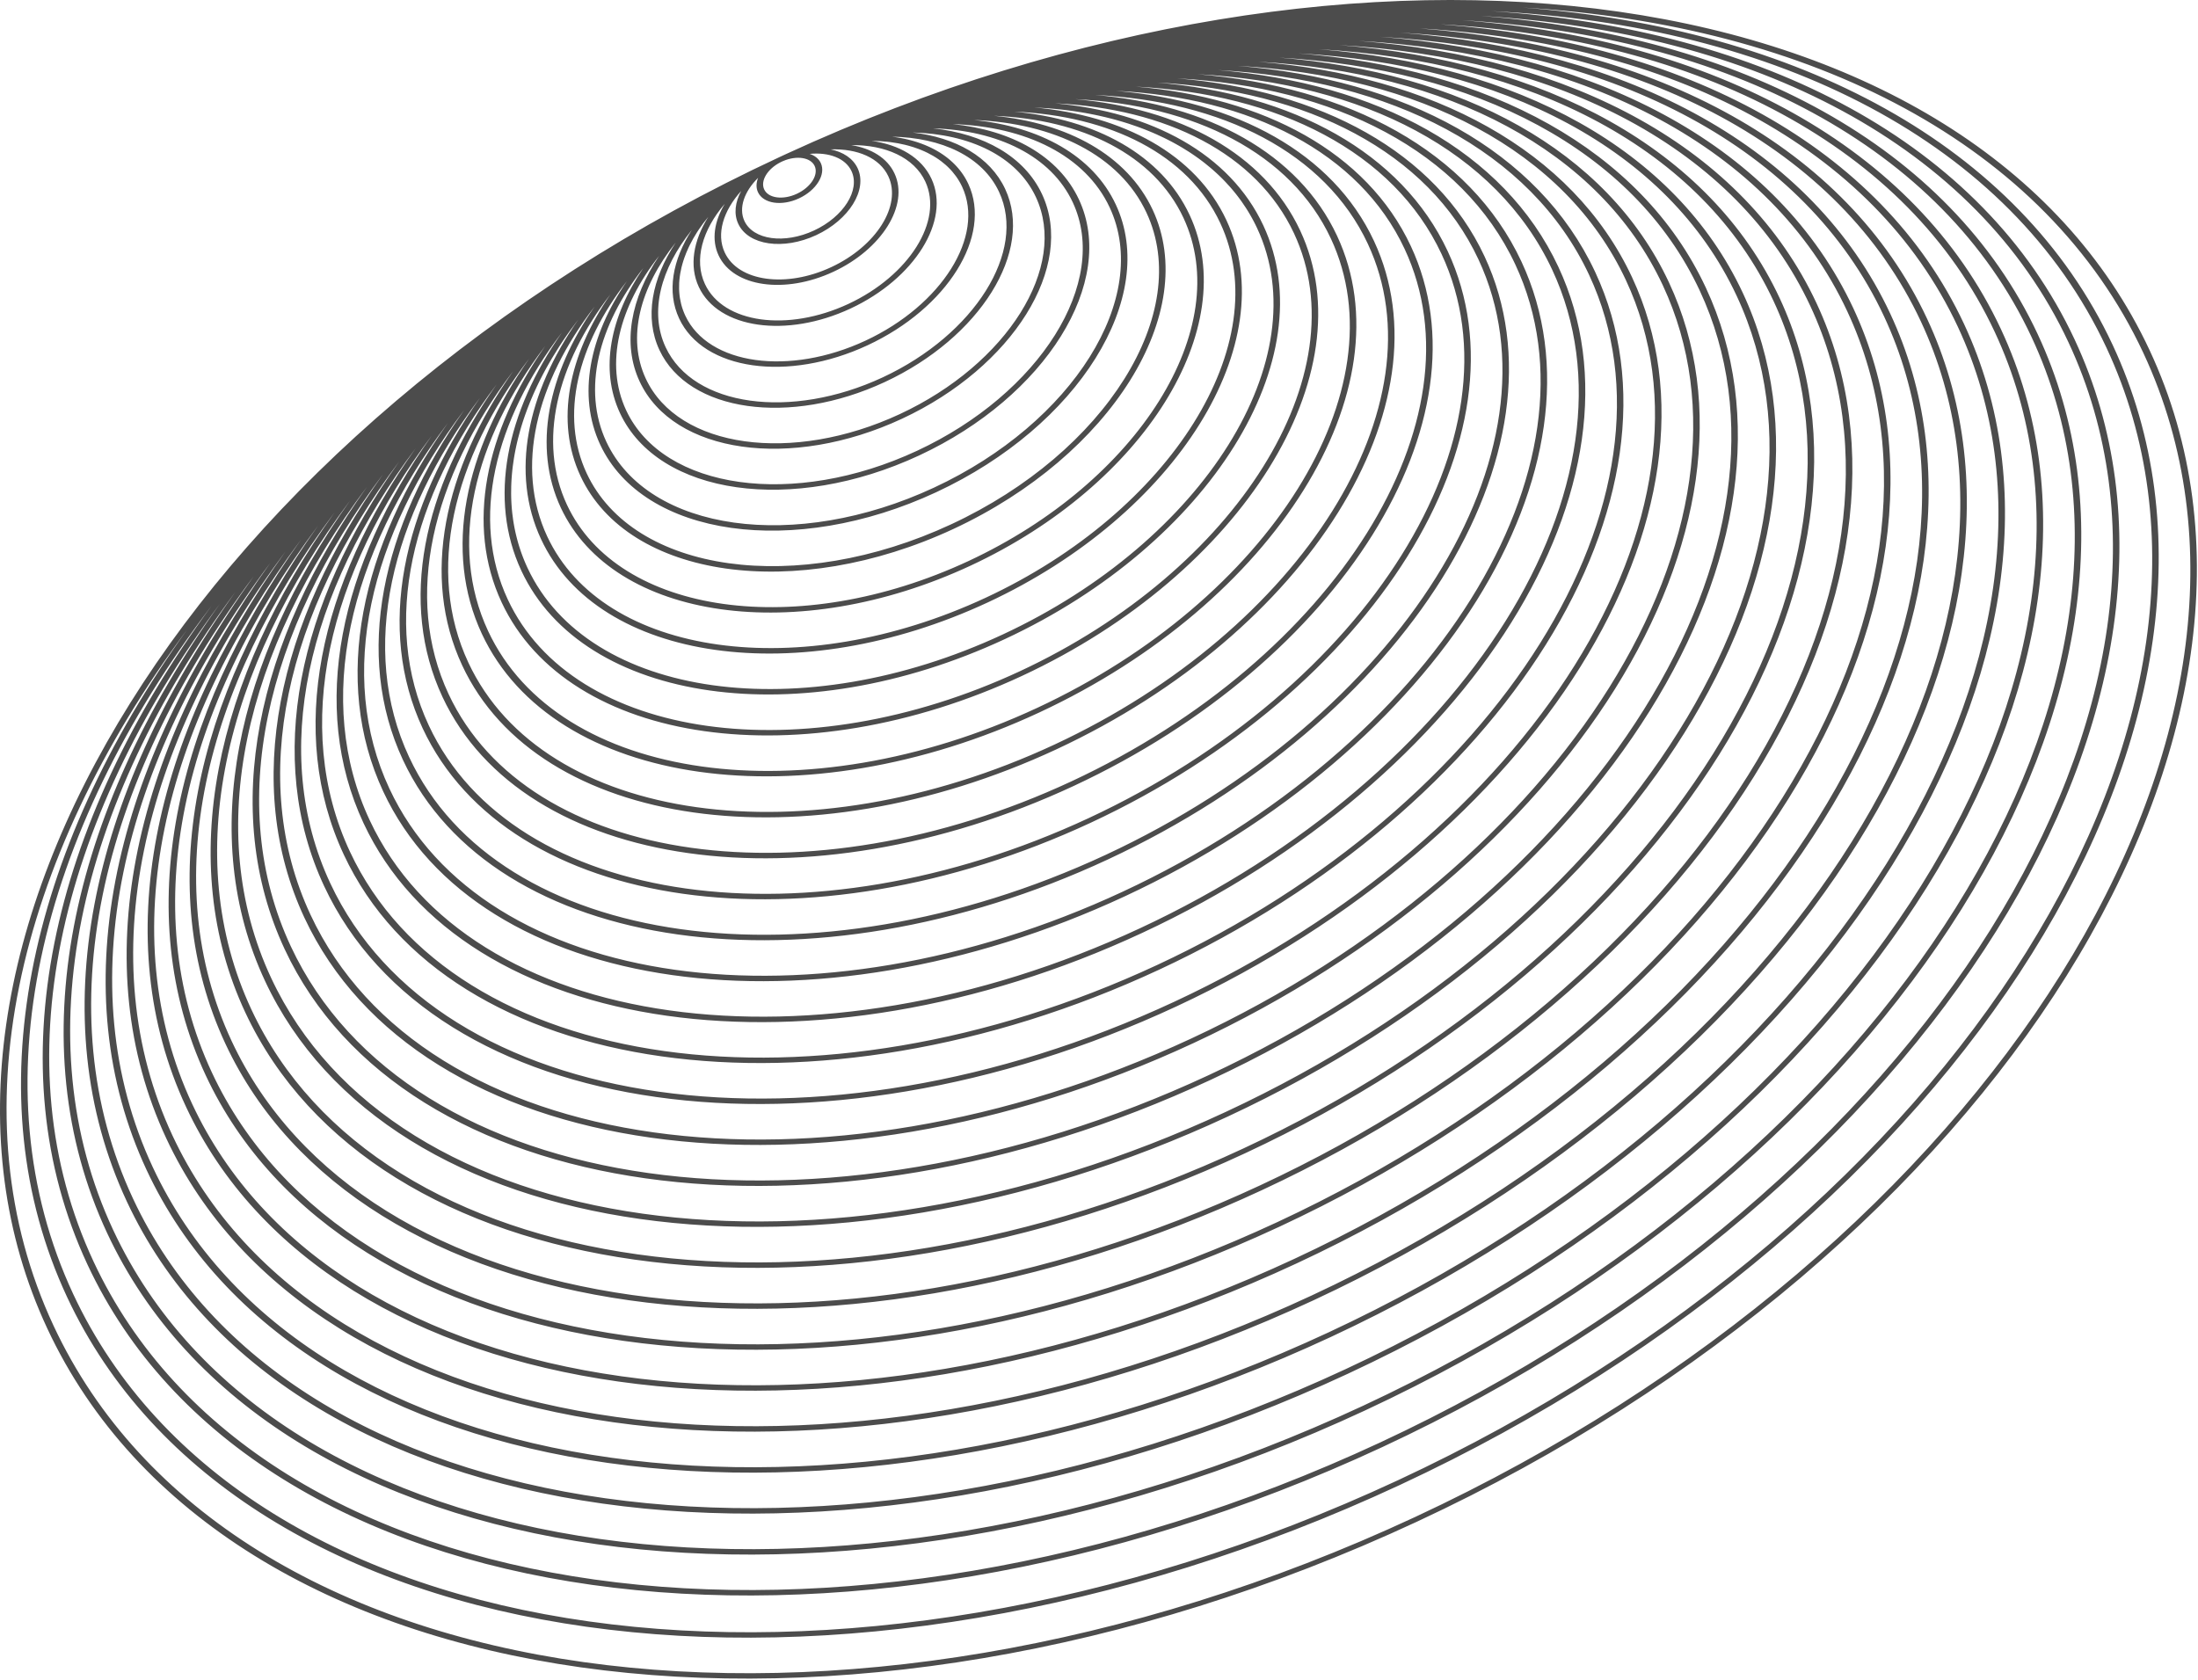 <svg width="1260" height="963" viewBox="0 0 1260 963" fill="none" xmlns="http://www.w3.org/2000/svg">
<path opacity="0.7" d="M27.15 761.71C127.922 977.366 480.136 1027 812.375 872.333C1144.64 717.669 1332.93 416.356 1232.22 200.706C1131.85 -14.167 781.895 -64.292 450.78 88.234C449.509 88.82 448.239 89.408 446.969 89.999C114.73 244.668 -73.576 546.007 27.15 761.71ZM1228.67 202.336C1328.75 416.572 1141.43 715.964 811.155 869.722C480.854 1023.47 130.759 974.302 30.709 760.053C-25.283 640.2 8.674 493.686 107.291 360.932C15.459 488.724 -15.219 628.648 38.456 743.597C136.473 953.495 479.284 1001.79 802.551 851.299C1125.82 700.779 1309.09 407.571 1211.06 197.712C1157.35 82.697 1030.14 16.2 872.926 4.341C1038.3 14.191 1172.66 82.405 1228.67 202.336ZM366.68 218.727C385.982 260.096 453.454 269.677 517.062 240.068C580.668 210.458 616.681 152.707 597.35 111.34C587.241 89.669 563.909 76.727 534.84 73.567C572.055 74.735 602.539 89.404 614.956 115.992C636.298 161.685 596.232 225.596 525.647 258.457C455.063 291.319 380.272 280.878 358.926 235.185C346.521 208.599 354.847 175.885 377.838 146.693C361.61 170.939 356.558 197.08 366.68 218.727ZM378.005 200.648C394.631 236.202 452.611 244.442 507.209 219.024C561.879 193.573 592.828 143.92 576.231 108.377C567.591 89.892 547.799 78.793 523.12 75.953C555.963 76.788 582.911 89.6 593.823 112.982C612.451 152.887 577.477 208.699 515.832 237.396C454.151 266.11 388.823 257.006 370.201 217.088C359.264 193.674 366.797 164.764 387.347 139.073C373.597 159.81 369.357 182.133 378.005 200.648ZM389.303 182.562C403.203 212.364 451.678 219.2 497.377 197.929C543.075 176.657 568.97 135.16 555.059 105.386C554.843 104.923 554.618 104.465 554.386 104.014C554.305 103.859 554.222 103.711 554.141 103.559C553.983 103.263 553.826 102.967 553.662 102.675C553.56 102.493 553.451 102.317 553.345 102.138C553.196 101.879 553.048 101.62 552.891 101.37C552.772 101.179 552.646 100.993 552.526 100.804C552.375 100.568 552.227 100.329 552.071 100.098C551.939 99.903 551.8 99.712 551.666 99.519C551.513 99.299 551.361 99.076 551.203 98.859C551.06 98.662 550.909 98.471 550.763 98.277C550.605 98.07 550.452 97.859 550.29 97.655C550.129 97.451 549.973 97.267 549.814 97.073C549.656 96.878 549.497 96.678 549.331 96.487C549.166 96.296 548.993 96.101 548.821 95.907C548.658 95.722 548.496 95.534 548.329 95.352C548.15 95.156 547.965 94.967 547.783 94.775C547.617 94.6 547.453 94.422 547.282 94.252C547.092 94.058 546.896 93.87 546.701 93.68C546.532 93.515 546.366 93.347 546.197 93.185C545.994 92.992 545.787 92.807 545.582 92.62C545.411 92.464 545.244 92.307 545.069 92.153C544.854 91.963 544.633 91.779 544.414 91.592C544.242 91.447 544.073 91.298 543.898 91.155C543.671 90.967 543.439 90.783 543.206 90.602C543.032 90.465 542.864 90.326 542.688 90.191C542.448 90.007 542.202 89.827 541.956 89.646C541.785 89.516 541.615 89.386 541.439 89.263C541.186 89.08 540.926 88.904 540.668 88.726C540.496 88.607 540.326 88.486 540.151 88.368C539.885 88.189 539.612 88.016 539.341 87.842C539.169 87.731 539 87.619 538.828 87.51C538.55 87.335 538.261 87.164 537.975 86.995C537.806 86.895 537.638 86.789 537.466 86.69C537.173 86.515 536.871 86.351 536.571 86.183C536.4 86.088 536.239 85.994 536.07 85.901C535.761 85.733 535.446 85.57 535.133 85.406C534.969 85.321 534.806 85.233 534.64 85.149C534.315 84.984 533.987 84.826 533.658 84.666C533.497 84.588 533.337 84.508 533.175 84.431C532.836 84.271 532.494 84.115 532.149 83.963C531.991 83.892 531.836 83.819 531.679 83.75C531.325 83.595 530.968 83.446 530.607 83.297C530.455 83.233 530.304 83.167 530.15 83.104C529.78 82.955 529.406 82.81 529.033 82.666C528.883 82.612 528.738 82.551 528.59 82.495C528.205 82.35 527.815 82.213 527.426 82.072C527.284 82.02 527.143 81.969 527 81.917C526.6 81.778 526.194 81.645 525.788 81.513C525.651 81.468 525.516 81.422 525.379 81.379C524.963 81.246 524.542 81.119 524.121 80.991C523.992 80.951 523.863 80.912 523.732 80.873C523.298 80.747 522.863 80.626 522.427 80.51C522.303 80.476 522.179 80.44 522.054 80.407C521.608 80.288 521.155 80.175 520.701 80.064C520.585 80.035 520.469 80.005 520.351 79.977C519.887 79.866 519.419 79.76 518.95 79.657C518.84 79.633 518.731 79.607 518.622 79.583C518.143 79.478 517.658 79.383 517.174 79.287L516.866 79.226C516.372 79.131 515.873 79.041 515.37 78.955C515.276 78.939 515.182 78.921 515.087 78.905C514.576 78.819 514.062 78.737 513.545 78.661C513.458 78.647 513.372 78.633 513.286 78.621C512.759 78.544 512.23 78.472 511.698 78.405C511.618 78.395 511.54 78.383 511.46 78.374C511.407 78.367 511.351 78.362 511.296 78.355C539.816 78.839 563.277 89.818 572.709 110.028C588.636 144.103 558.704 191.791 505.985 216.357C453.286 240.868 397.453 233.108 381.558 199.026C372.135 178.854 378.729 153.934 396.581 131.861C385.496 148.976 382.172 167.318 389.303 182.562ZM400.592 164.504C411.798 188.451 450.793 194.007 487.552 176.89C524.312 159.775 545.12 126.37 533.941 102.436C528.293 90.358 515.576 82.953 499.647 80.766C502.656 80.787 505.595 80.948 508.463 81.248L508.472 81.251C509.177 81.326 509.876 81.408 510.57 81.498L510.617 81.504C513.35 81.857 516.063 82.357 518.742 83.002L518.871 83.034C519.473 83.18 520.068 83.334 520.658 83.495L520.826 83.54C522.739 84.065 524.593 84.663 526.387 85.334L526.419 85.345C526.979 85.556 527.532 85.775 528.08 85.998L528.349 86.11C528.828 86.309 529.3 86.513 529.767 86.722L530.064 86.855C530.554 87.079 531.039 87.307 531.517 87.541L531.688 87.624C532.776 88.161 533.833 88.73 534.859 89.329C534.931 89.371 535.001 89.414 535.072 89.456C535.493 89.705 535.908 89.959 536.32 90.218C536.441 90.295 536.562 90.374 536.682 90.451C537.045 90.685 537.404 90.922 537.758 91.165C537.884 91.252 538.009 91.336 538.135 91.423C538.501 91.679 538.86 91.94 539.218 92.204C539.314 92.275 539.412 92.343 539.506 92.416C540.405 93.095 541.271 93.802 542.103 94.538C542.207 94.628 542.302 94.719 542.401 94.809C542.708 95.085 543.008 95.364 543.305 95.647C543.433 95.769 543.557 95.893 543.684 96.017C543.951 96.279 544.214 96.544 544.472 96.812C544.598 96.943 544.723 97.073 544.848 97.205C545.114 97.489 545.373 97.777 545.628 98.066C545.732 98.183 545.837 98.298 545.938 98.415C546.642 99.231 547.309 100.075 547.941 100.945C548.036 101.078 548.128 101.213 548.222 101.346C548.438 101.651 548.649 101.959 548.856 102.271C548.963 102.433 549.069 102.597 549.173 102.762C549.361 103.058 549.545 103.355 549.726 103.654C549.827 103.823 549.928 103.992 550.028 104.163C550.212 104.483 550.391 104.807 550.565 105.131C550.647 105.283 550.729 105.432 550.809 105.585C551.059 106.063 551.3 106.547 551.531 107.037C564.743 135.325 539.91 174.901 496.126 195.304C452.39 215.666 406.034 209.211 392.823 180.921C392.592 180.427 392.375 179.933 392.171 179.436C392.105 179.276 392.045 179.117 391.982 178.957C391.845 178.614 391.711 178.269 391.584 177.925C391.514 177.738 391.451 177.553 391.387 177.366C391.272 177.036 391.163 176.705 391.057 176.372C390.999 176.186 390.94 175.999 390.885 175.812C390.778 175.455 390.678 175.095 390.583 174.735C390.541 174.577 390.497 174.42 390.456 174.261C390.194 173.219 389.975 172.166 389.802 171.103C389.777 170.952 389.756 170.796 389.733 170.644C389.674 170.262 389.621 169.878 389.574 169.493C389.552 169.314 389.533 169.133 389.513 168.952C389.474 168.583 389.438 168.212 389.408 167.84C389.394 167.665 389.381 167.489 389.368 167.312C389.342 166.904 389.324 166.497 389.306 166.087C389.303 165.949 389.294 165.816 389.291 165.681C389.261 164.572 389.275 163.455 389.332 162.332C389.337 162.214 389.349 162.096 389.354 161.977C389.379 161.534 389.411 161.091 389.45 160.647C389.463 160.495 389.478 160.344 389.494 160.193C389.536 159.766 389.583 159.34 389.636 158.913C389.655 158.769 389.672 158.627 389.692 158.483C389.756 158.005 389.828 157.527 389.907 157.047C389.922 156.962 389.935 156.878 389.948 156.794C390.146 155.625 390.39 154.451 390.677 153.275C390.693 153.212 390.708 153.155 390.722 153.094C390.851 152.577 390.987 152.059 391.131 151.54C391.161 151.435 391.19 151.331 391.22 151.226C391.36 150.734 391.508 150.241 391.662 149.748C391.692 149.654 391.72 149.561 391.75 149.467C391.929 148.908 392.115 148.35 392.313 147.79C392.318 147.775 392.324 147.761 392.33 147.745C392.965 145.944 393.697 144.143 394.524 142.343C394.549 142.29 394.574 142.237 394.598 142.184C394.853 141.631 395.117 141.079 395.39 140.526L395.452 140.4C396.679 137.939 398.037 135.545 399.521 133.228C399.527 133.214 399.539 133.202 399.547 133.189C399.923 132.601 400.308 132.015 400.703 131.43C400.706 131.423 400.711 131.419 400.715 131.413C402.324 129.033 404.088 126.684 406.006 124.366C397.449 137.955 394.958 152.439 400.592 164.504ZM411.926 146.401C420.388 164.56 449.923 168.759 477.711 155.819C505.528 142.894 521.264 117.597 512.775 99.441C508.635 90.568 499.453 85.022 487.903 83.181C507.613 83.003 523.973 90.267 530.422 104.061C540.919 126.561 521.128 158.016 486.317 174.242C451.48 190.463 414.619 185.346 404.116 162.861C397.657 149.034 402.621 131.833 415.475 116.856C409.425 126.896 407.763 137.507 411.926 146.401ZM423.218 128.34C428.976 140.67 449.034 143.564 467.876 134.812C486.766 126.019 497.407 108.823 491.654 96.48C488.998 90.802 483.326 87.118 476.143 85.647C491.471 85.103 504.304 90.5 509.246 101.09C517.042 117.761 502.339 141.128 476.476 153.169C450.639 165.222 423.218 161.431 415.452 144.756C410.49 134.159 414.609 120.857 424.892 109.481C421.387 115.932 420.558 122.646 423.218 128.34ZM434.525 110.228C437.601 116.766 448.126 118.33 458.044 113.714C467.962 109.097 473.564 100.024 470.52 93.481C469.343 90.962 467.058 89.188 464.134 88.214C475.187 87.17 484.661 90.673 488.131 98.12C493.211 109 483.577 124.258 466.649 132.137C449.723 140.016 431.822 137.581 426.74 126.701C423.271 119.24 426.671 109.743 434.579 101.964C433.445 104.829 433.344 107.716 434.526 110.229L434.525 110.228ZM355.405 236.822C377.442 284.003 454.361 294.908 526.911 261.111C599.422 227.355 640.522 161.517 618.484 114.336C606.823 89.382 579.799 74.569 546.191 71.15C587.963 72.543 622.159 89.056 636.116 118.92C660.19 170.441 615.045 242.486 535.49 279.523C455.962 316.569 371.647 304.779 347.576 253.245C333.635 223.368 342.952 186.585 368.749 153.734C349.755 181.648 343.744 211.853 355.407 236.823L355.405 236.822ZM344.053 254.888C368.802 307.874 455.246 320.104 536.726 282.172C618.207 244.241 664.387 170.267 639.639 117.28C626.538 89.223 596.112 72.589 558.28 68.789C604.252 70.592 641.814 88.942 657.218 121.922C684.004 179.244 633.804 259.363 545.315 300.558C456.825 341.753 363.069 328.642 336.308 271.344C320.867 238.262 331.025 197.598 359.358 161.203C337.793 192.663 330.911 226.746 344.053 254.888ZM332.791 272.958C360.212 331.764 456.125 345.325 546.568 303.244C636.992 261.123 688.205 179.057 660.772 120.279C646.127 88.946 612.048 70.452 569.723 66.383C620.234 68.436 661.489 88.649 678.42 124.901C707.912 188.04 652.617 276.258 555.146 321.658C457.718 367.012 354.505 352.543 325.014 289.404C308.096 253.204 319.057 208.728 349.868 168.818C325.839 203.773 318.154 241.668 332.794 272.96L332.791 272.958ZM321.482 291.072C351.661 355.636 457.032 370.555 556.392 324.279C655.778 278.008 712.096 187.812 681.95 123.248C665.813 88.698 628.144 68.359 581.386 63.994C636.279 66.355 681.085 88.405 699.51 127.865C731.714 196.794 671.359 293.184 564.999 342.701C458.609 392.206 345.892 376.42 313.681 307.507C295.215 267.945 307.193 219.364 340.848 175.784C314.001 214.423 305.317 256.425 321.483 291.072H321.482ZM310.168 309.12C343.035 379.54 457.936 395.788 566.225 345.374C674.547 294.945 735.912 196.618 703.034 126.225C685.37 88.409 644.044 66.222 592.783 61.599C595.541 61.72 598.273 61.887 600.983 62.1L601.26 62.123C602.044 62.185 602.826 62.252 603.607 62.322L604.046 62.362C604.783 62.429 605.517 62.501 606.25 62.575L606.711 62.623C607.461 62.701 608.208 62.782 608.954 62.867L609.311 62.907C610.16 63.005 611.007 63.108 611.852 63.216L611.867 63.218C614.499 63.552 617.102 63.933 619.675 64.359L619.987 64.411C620.717 64.533 621.445 64.658 622.168 64.786L622.629 64.869C623.313 64.993 623.995 65.119 624.674 65.248L625.155 65.341C625.848 65.474 626.539 65.612 627.227 65.752L627.619 65.831C628.4 65.992 629.177 66.157 629.951 66.327L630.04 66.346C632.517 66.89 634.963 67.478 637.376 68.11L637.75 68.209C638.407 68.383 639.061 68.559 639.714 68.74L640.221 68.881C640.836 69.052 641.45 69.227 642.061 69.405L642.585 69.558C643.207 69.741 643.827 69.927 644.443 70.117L644.89 70.253C645.586 70.469 646.278 70.688 646.966 70.909L647.156 70.969C648.709 71.473 650.246 71.997 651.768 72.541C651.805 72.554 651.843 72.568 651.88 72.581C652.574 72.83 653.264 73.082 653.95 73.338L654.4 73.507C654.975 73.724 655.55 73.944 656.122 74.166L656.675 74.383C657.215 74.597 657.755 74.812 658.292 75.03L658.857 75.261C659.401 75.486 659.943 75.713 660.483 75.942C660.65 76.013 660.818 76.084 660.985 76.155C661.587 76.414 662.185 76.675 662.78 76.94C662.878 76.984 662.976 77.027 663.075 77.07C664.494 77.704 665.894 78.357 667.276 79.029C667.359 79.069 667.441 79.11 667.524 79.151C668.111 79.437 668.696 79.727 669.276 80.02C669.445 80.106 669.614 80.193 669.783 80.28C670.277 80.532 670.77 80.786 671.26 81.044C671.455 81.147 671.649 81.25 671.844 81.354C672.31 81.601 672.773 81.851 673.234 82.103L673.827 82.428C674.293 82.686 674.756 82.945 675.218 83.207L675.759 83.515C676.269 83.808 676.775 84.103 677.277 84.402C677.402 84.476 677.528 84.549 677.653 84.623C678.926 85.383 680.18 86.161 681.413 86.956C681.529 87.031 681.645 87.109 681.761 87.184C682.247 87.5 682.732 87.818 683.212 88.139L683.749 88.503C684.166 88.785 684.579 89.069 684.992 89.354C685.189 89.494 685.386 89.63 685.583 89.769C685.975 90.045 686.366 90.324 686.755 90.604C686.953 90.747 687.151 90.891 687.35 91.035C687.742 91.322 688.132 91.611 688.519 91.902C688.703 92.037 688.887 92.176 689.069 92.315C689.492 92.636 689.913 92.96 690.33 93.287C690.469 93.396 690.61 93.504 690.75 93.613C691.868 94.495 692.966 95.395 694.044 96.313C694.177 96.429 694.308 96.546 694.444 96.657C694.841 96.998 695.234 97.34 695.626 97.685C695.804 97.842 695.98 98.002 696.157 98.159C696.5 98.466 696.844 98.776 697.186 99.089C697.375 99.262 697.563 99.436 697.748 99.61C698.075 99.914 698.399 100.219 698.721 100.526C698.909 100.704 699.095 100.884 699.282 101.063C699.606 101.377 699.927 101.693 700.247 102.01C700.422 102.183 700.599 102.357 700.77 102.531C701.117 102.879 701.46 103.229 701.799 103.583C701.939 103.728 702.081 103.871 702.221 104.017C703.179 105.019 704.115 106.037 705.03 107.072C705.164 107.224 705.295 107.377 705.428 107.529C705.747 107.895 706.065 108.262 706.379 108.631C706.542 108.823 706.703 109.018 706.865 109.21C707.146 109.546 707.423 109.882 707.698 110.22C707.868 110.428 708.037 110.637 708.203 110.846C708.469 111.177 708.732 111.51 708.993 111.844C709.16 112.057 709.325 112.27 709.489 112.484C709.751 112.826 710.011 113.17 710.269 113.516C710.424 113.723 710.579 113.928 710.731 114.137C711.009 114.514 711.284 114.895 711.556 115.276C711.683 115.453 711.811 115.629 711.936 115.807C712.726 116.928 713.492 118.066 714.236 119.221C714.355 119.403 714.47 119.59 714.587 119.774C714.837 120.17 715.087 120.565 715.333 120.965C715.469 121.188 715.605 121.414 715.74 121.639C715.961 122.004 716.18 122.371 716.396 122.74C716.536 122.978 716.674 123.218 716.813 123.458C717.021 123.821 717.227 124.184 717.431 124.55C717.566 124.791 717.701 125.035 717.835 125.279C718.04 125.654 718.242 126.029 718.442 126.408C718.567 126.642 718.693 126.878 718.815 127.113C719.03 127.526 719.239 127.943 719.449 128.362C719.55 128.564 719.655 128.764 719.755 128.966C720.06 129.588 720.361 130.213 720.655 130.841C755.562 205.599 690.148 310.073 574.825 363.741C459.515 417.444 337.307 400.316 302.396 325.571C302.102 324.942 301.816 324.31 301.537 323.676C301.445 323.47 301.358 323.262 301.268 323.054C301.083 322.625 300.897 322.195 300.72 321.763C300.617 321.517 300.517 321.271 300.417 321.025C300.256 320.628 300.098 320.231 299.941 319.833C299.839 319.574 299.739 319.315 299.642 319.056C299.492 318.665 299.345 318.273 299.201 317.88C299.106 317.621 299.011 317.361 298.917 317.102C298.773 316.698 298.632 316.294 298.493 315.889C298.408 315.64 298.322 315.394 298.24 315.145C298.09 314.698 297.946 314.25 297.802 313.801C297.737 313.596 297.669 313.39 297.606 313.183C297.402 312.528 297.204 311.869 297.012 311.21C297.009 311.197 297.006 311.184 297.002 311.17C296.816 310.524 296.637 309.877 296.465 309.228C296.409 309.018 296.355 308.805 296.302 308.595C296.183 308.142 296.069 307.688 295.956 307.232C295.896 306.983 295.837 306.732 295.777 306.484C295.677 306.063 295.58 305.643 295.484 305.221C295.426 304.959 295.369 304.697 295.313 304.433C295.224 304.017 295.138 303.601 295.053 303.183C295.001 302.922 294.949 302.662 294.898 302.4C294.814 301.968 294.735 301.535 294.658 301.103C294.614 300.858 294.568 300.613 294.527 300.369C294.443 299.883 294.364 299.396 294.288 298.909C294.258 298.717 294.226 298.526 294.197 298.335C293.99 296.968 293.81 295.595 293.657 294.217C293.635 294.016 293.617 293.815 293.595 293.614C293.544 293.127 293.497 292.639 293.449 292.15C293.428 291.907 293.407 291.665 293.388 291.421C293.347 290.969 293.313 290.518 293.282 290.066C293.263 289.81 293.246 289.556 293.23 289.301C293.201 288.853 293.175 288.405 293.151 287.956C293.138 287.704 293.126 287.452 293.114 287.2C293.093 286.733 293.075 286.264 293.061 285.794C293.054 285.565 293.045 285.336 293.038 285.103C293.025 284.565 293.016 284.025 293.013 283.486C293.011 283.328 293.006 283.17 293.005 283.011C292.995 281.596 293.011 280.174 293.055 278.747C293.06 278.571 293.068 278.395 293.074 278.219C293.093 277.688 293.114 277.156 293.139 276.624C293.152 276.4 293.165 276.177 293.175 275.952C293.201 275.462 293.231 274.972 293.263 274.483C293.278 274.246 293.295 274.009 293.313 273.771C293.347 273.284 293.386 272.797 293.428 272.311C293.447 272.08 293.467 271.848 293.487 271.618C293.534 271.106 293.584 270.594 293.638 270.08C293.658 269.879 293.677 269.679 293.7 269.477C293.765 268.873 293.835 268.266 293.91 267.66C293.923 267.551 293.934 267.446 293.948 267.34C294.131 265.879 294.342 264.414 294.578 262.946C294.601 262.806 294.625 262.666 294.647 262.526C294.743 261.945 294.842 261.363 294.945 260.782C294.981 260.586 295.019 260.391 295.052 260.194C295.149 259.663 295.25 259.13 295.354 258.597C295.395 258.384 295.438 258.174 295.479 257.966C295.585 257.436 295.695 256.907 295.808 256.378C295.85 256.176 295.893 255.974 295.937 255.773C296.06 255.21 296.184 254.648 296.315 254.085C296.353 253.923 296.389 253.76 296.424 253.597C296.582 252.913 296.747 252.231 296.92 251.548C296.93 251.509 296.939 251.468 296.949 251.428C297.325 249.93 297.726 248.43 298.154 246.929C298.183 246.831 298.212 246.733 298.24 246.635C298.421 246.002 298.606 245.37 298.794 244.737C298.843 244.575 298.893 244.412 298.943 244.251C299.118 243.677 299.297 243.102 299.48 242.526C299.537 242.347 299.594 242.168 299.652 241.99C299.835 241.418 300.023 240.848 300.214 240.275C300.27 240.109 300.326 239.942 300.383 239.774C300.591 239.161 300.801 238.549 301.017 237.937C301.061 237.817 301.101 237.7 301.142 237.58C301.942 235.328 302.797 233.076 303.71 230.823C303.73 230.767 303.756 230.711 303.778 230.654C304.055 229.978 304.335 229.301 304.62 228.624C304.673 228.496 304.729 228.366 304.784 228.238C305.043 227.626 305.306 227.014 305.574 226.402C305.638 226.255 305.702 226.109 305.767 225.961C306.035 225.353 306.307 224.746 306.584 224.14C306.643 224.007 306.704 223.874 306.765 223.741C307.065 223.085 307.37 222.429 307.679 221.773C307.716 221.696 307.751 221.62 307.787 221.544C308.86 219.277 309.989 217.014 311.173 214.755C311.181 214.731 311.197 214.71 311.209 214.688C311.581 213.978 311.957 213.27 312.34 212.563C312.393 212.462 312.448 212.363 312.504 212.263C312.85 211.625 313.2 210.987 313.554 210.35C313.621 210.23 313.688 210.11 313.755 209.989C314.109 209.356 314.468 208.722 314.83 208.09C314.891 207.986 314.951 207.881 315.013 207.777C315.409 207.091 315.809 206.404 316.214 205.72C316.239 205.679 316.263 205.636 316.288 205.594C317.626 203.336 319.018 201.084 320.464 198.84C320.464 198.84 320.466 198.835 320.466 198.834C320.931 198.113 321.4 197.394 321.875 196.675C321.93 196.592 321.986 196.51 322.039 196.428C322.468 195.782 322.902 195.134 323.34 194.488L323.548 194.18C323.985 193.539 324.426 192.898 324.872 192.258L325.053 191.997C325.541 191.299 326.031 190.603 326.527 189.908L326.571 189.846C328.162 187.621 329.805 185.405 331.499 183.201C302.057 225.399 292.491 271.297 310.168 309.12ZM298.868 327.206C334.457 403.403 458.788 420.999 576.056 366.383C693.347 311.802 759.762 205.404 724.177 129.197C705.052 88.248 660.289 64.223 604.767 59.231C668.456 62.215 720.386 87.959 741.818 133.843C779.439 214.392 708.936 326.952 584.663 384.805C460.389 442.657 328.706 424.229 291.083 343.679C269.621 297.729 283.316 241.37 322.094 190.686C290.117 236.419 279.713 286.192 298.869 327.205L298.868 327.206ZM287.56 345.321C325.841 427.282 459.695 446.231 585.927 387.462C712.124 328.714 783.624 214.165 745.339 132.203C724.696 88.005 676.326 62.13 616.356 56.849C684.482 60.122 740.009 87.711 762.936 136.805C803.268 223.156 727.722 343.837 594.477 405.866C461.28 467.854 320.099 448.081 279.795 361.74C256.878 312.674 271.353 252.538 312.544 198.375C278.128 247.595 266.935 301.165 287.56 345.321ZM276.235 363.398C317.253 451.171 460.591 471.399 595.724 408.485C730.882 345.586 807.495 222.973 766.458 135.166C744.304 87.707 692.274 59.985 627.796 54.448C700.437 57.973 759.644 87.413 784.107 139.787C827.153 231.924 746.49 360.772 604.356 426.92C462.175 493.111 311.512 471.967 268.484 379.853C244.048 327.534 259.448 263.4 303.326 205.621C266.227 258.444 254.093 315.99 276.238 363.398H276.235ZM264.945 381.455C308.654 475.086 461.489 496.654 605.584 429.594C749.697 362.48 831.349 231.75 787.631 138.144C763.995 87.532 708.494 57.969 639.733 52.077C716.642 55.963 779.28 87.228 805.202 142.726C850.982 240.688 765.269 377.592 614.181 447.954C463.062 518.305 302.904 495.819 257.143 397.891C231.191 342.304 247.547 274.187 294.149 212.8C254.346 269.239 241.278 330.78 264.946 381.455H264.945ZM253.63 399.507C300.068 498.976 462.364 521.877 615.408 450.629C768.451 379.38 855.201 240.538 808.758 141.079C783.587 87.196 724.355 55.788 651.01 49.669C732.522 53.767 798.912 86.888 826.385 145.678C874.838 249.465 784.099 394.523 624.013 469.053C463.962 543.563 294.307 519.736 245.827 415.943C218.406 357.234 235.592 285.28 284.693 220.372C242.383 280.328 228.491 345.706 253.632 399.507H253.63ZM242.305 417.583C291.478 522.866 463.244 547.098 625.259 471.672C787.227 396.292 879.057 249.311 829.91 144.038C803.321 87.125 740.823 53.903 663.404 47.336C748.983 51.911 818.631 86.865 847.512 148.702C898.69 258.249 802.836 411.387 633.839 490.082C464.824 568.745 285.721 543.622 234.548 434.06C205.644 372.204 223.634 296.425 275.203 228.001C230.427 291.456 215.719 360.637 242.306 417.583H242.305ZM231.012 435.732C282.874 546.714 464.114 572.346 635.075 492.735C806.026 413.15 902.892 258.061 851.04 147.051C822.932 86.842 756.764 51.756 674.82 44.936C764.913 49.755 838.238 86.552 868.661 151.66C922.537 267.037 821.612 428.299 643.678 511.157C465.717 594.006 277.102 567.506 223.229 452.114C192.785 386.961 211.744 307.147 266.081 235.091C218.531 302.203 202.86 375.457 231.013 435.732H231.012ZM219.697 453.781C274.248 570.621 465.056 597.558 644.916 513.804C824.802 430.059 926.739 266.847 872.185 150.019C842.559 86.579 772.798 49.654 686.433 42.545C780.961 47.651 857.878 86.296 889.799 154.644C946.392 275.809 840.399 445.182 653.513 532.164C466.608 619.2 268.516 591.391 211.923 470.227C179.98 401.84 199.811 318.117 256.729 242.508C206.599 313.166 190.052 390.31 219.699 453.781H219.697ZM208.391 471.893C265.679 594.546 465.916 622.744 654.741 534.84C843.589 446.942 950.618 275.644 893.331 152.993C862.217 86.377 788.927 47.61 698.204 40.174C797.099 45.61 877.548 86.098 910.954 157.604C970.247 284.598 859.188 462.068 663.329 553.226C467.495 644.396 259.929 615.282 200.608 488.278C167.16 416.69 187.901 329.019 247.47 249.819C194.688 324.078 177.231 405.186 208.391 471.893ZM197.072 489.945C257.069 618.399 466.806 647.939 664.565 555.873C862.325 463.808 974.442 284.421 914.445 155.966C881.808 86.069 804.819 45.446 709.544 37.771C812.967 43.44 897.101 85.779 932.033 160.581C994.064 293.389 877.95 478.941 673.17 574.297C468.372 669.617 251.348 639.143 189.317 506.336C154.351 431.474 176.016 339.814 238.276 257.013C182.79 334.875 164.391 419.971 197.073 489.945H197.072ZM185.795 507.977C248.499 642.231 467.702 673.193 674.399 576.97C881.102 480.715 998.272 293.182 935.561 158.939C901.42 85.846 820.898 43.389 721.265 35.398C829.083 41.382 916.779 85.567 953.206 163.56C1017.95 302.171 896.701 495.839 682.996 595.329C469.282 694.843 242.75 663.058 178.01 524.447C141.574 446.414 164.074 350.91 228.833 264.588C170.864 345.957 151.649 434.874 185.795 507.979V507.977ZM174.487 526.089C239.894 666.171 468.563 698.379 684.232 597.976C899.901 497.574 1022.15 301.981 956.731 161.921C921.135 85.697 837.19 41.404 733.305 33.038C845.348 39.411 936.45 85.425 974.347 166.547C1041.8 310.956 915.478 512.748 692.836 616.4C470.184 720.074 234.17 686.92 166.708 542.534C128.745 461.279 152.139 361.819 219.546 271.908C158.933 356.864 138.823 449.737 174.487 526.091V526.089ZM163.188 544.175C231.315 690.036 469.485 723.645 694.073 619.047C918.702 514.495 1045.99 310.777 977.865 164.917C940.685 85.304 852.855 39.129 744.225 30.604C861.027 37.115 956.023 85.004 995.514 169.538C1065.65 319.729 934.301 529.615 702.651 637.459C471.064 745.293 225.542 710.82 155.412 560.618C115.929 476.085 140.259 372.639 210.361 279.121C147.048 367.691 125.997 464.555 163.188 544.175ZM151.881 562.289C222.692 713.944 470.348 748.832 703.899 640.083C937.475 531.343 1069.88 319.551 999.042 167.887C960.358 85.077 868.989 37.072 755.985 28.234C877.145 35.063 975.67 84.781 1016.64 172.488C1089.5 328.517 953.08 546.529 712.528 658.519C471.975 770.509 216.956 734.718 144.086 578.701C103.166 491.092 128.25 383.919 200.706 286.953C135.035 378.968 113.244 479.57 151.88 562.29L151.881 562.289ZM140.566 580.337C214.113 737.807 471.245 774.089 713.729 661.178C956.243 548.28 1093.69 328.306 1020.16 170.859C980 84.885 885.117 35.033 767.769 25.862C893.29 33.02 995.343 84.582 1037.78 175.46C1113.36 337.293 971.866 563.409 722.345 679.571C472.847 795.751 208.368 758.605 132.763 596.775C90.273 505.778 116.421 394.428 191.823 293.74C123.221 389.483 100.369 494.255 140.566 580.339V580.337ZM129.236 598.418C205.513 761.723 472.132 799.286 723.58 682.223C975.029 565.16 1117.59 337.114 1041.31 173.807C999.607 84.496 900.901 32.793 778.875 23.442C909.053 30.782 1014.91 84.212 1058.93 178.445C1137.22 346.054 990.658 580.298 732.187 700.648C473.702 820.965 199.767 782.461 121.464 614.865C77.509 520.757 104.456 405.604 182.305 301.413C111.245 400.648 87.575 509.222 129.236 598.418ZM117.939 616.503C196.935 785.585 473.047 824.488 733.432 703.268C993.79 582.037 1141.41 345.888 1062.45 176.806C1019.3 84.43 917.308 30.906 791.204 21.113C925.479 28.9 1034.62 84.139 1080.04 181.408C1161.04 354.832 1009.42 597.17 742.01 721.682C474.617 846.168 191.177 806.346 110.174 632.923C64.787 535.751 92.466 416.905 172.626 309.284C99.245 411.942 74.846 524.212 117.939 616.502L117.939 616.503ZM106.649 634.561C188.329 809.437 473.917 849.736 743.247 724.329C1012.61 598.933 1165.27 354.664 1083.56 179.768C1038.91 84.154 933.294 28.783 802.71 18.721C941.467 26.78 1054.25 83.878 1101.2 184.413C1184.92 363.629 1028.18 614.108 751.862 742.725C475.492 871.386 182.587 830.236 98.891 651.044C51.913 550.464 80.624 427.457 163.688 316.132C87.408 422.5 61.975 538.914 106.649 634.561ZM95.341 652.677C179.757 833.364 474.779 874.922 753.089 745.4C1031.39 615.817 1189.15 363.458 1104.72 182.773C1058.5 83.806 949.079 26.561 813.826 16.304C957.232 24.547 1073.82 83.504 1122.35 187.384C1208.76 372.388 1046.97 630.993 761.666 763.814C476.414 896.653 173.989 854.151 87.566 669.122C38.978 565.097 68.819 437.836 154.934 322.743C75.611 432.898 49.056 553.582 95.341 652.677ZM84.044 670.763C171.141 857.242 475.7 900.189 762.931 766.469C1050.16 632.749 1212.97 372.211 1125.88 185.731C1078.18 83.62 965.303 24.544 825.779 13.929C973.468 22.529 1093.5 83.317 1143.5 190.342C1232.64 381.171 1065.76 647.876 771.518 784.856C477.304 921.848 165.374 878.026 76.252 687.169C26.218 580.047 56.845 449.018 145.386 330.445C63.635 444.076 36.294 568.531 84.044 670.763ZM72.716 688.839C162.529 881.121 476.579 925.411 772.745 787.534C1068.95 649.638 1236.83 381 1147.03 188.692C1097.91 83.542 981.763 22.653 838.152 11.598C989.927 20.656 1113.23 83.267 1164.62 193.306C1256.48 389.963 1084.57 664.772 781.359 805.932C478.172 947.102 156.811 901.931 64.94 705.286C13.62 595.409 44.661 461.108 134.939 339.36C51.44 456.137 23.683 583.855 72.717 688.836L72.716 688.839ZM61.419 706.925C153.93 905.038 477.483 950.641 782.596 808.578C1087.71 666.514 1260.69 389.774 1168.14 191.651C1117.44 83.099 997.342 20.334 848.922 9.155C1005.5 18.321 1132.76 82.807 1185.78 196.313C1280.33 398.751 1103.31 681.635 791.185 826.964C479.083 972.239 148.232 925.791 53.68 723.356C0.748 610.056 32.881 471.531 126.148 346.034C39.646 466.576 10.785 598.518 61.419 706.924L61.419 706.925ZM50.155 724.995C145.388 928.884 478.371 975.834 792.422 829.612C1106.52 683.404 1284.51 398.536 1189.29 194.672C1136.43 81.497 1010.33 16.67 854.865 6.378C1018.77 14.526 1152.3 81.098 1207.53 199.356C1304.88 407.762 1122.69 699.034 801.316 848.649C479.966 998.272 139.33 950.377 42.007 741.965C-13.373 623.421 21.68 478.083 121.334 347.247C28.765 473.003 -2.843 611.525 50.155 724.994L50.155 724.995ZM448.962 92.31C456.72 89.001 464.694 90.219 466.99 95.135C469.363 100.215 464.796 107.362 456.799 111.094C448.845 114.799 440.446 113.675 438.073 108.598C435.779 103.687 439.929 96.817 447.433 93.02C447.69 92.896 447.943 92.768 448.203 92.647C448.463 92.527 448.709 92.423 448.962 92.31Z" fill="black"/>
</svg>
